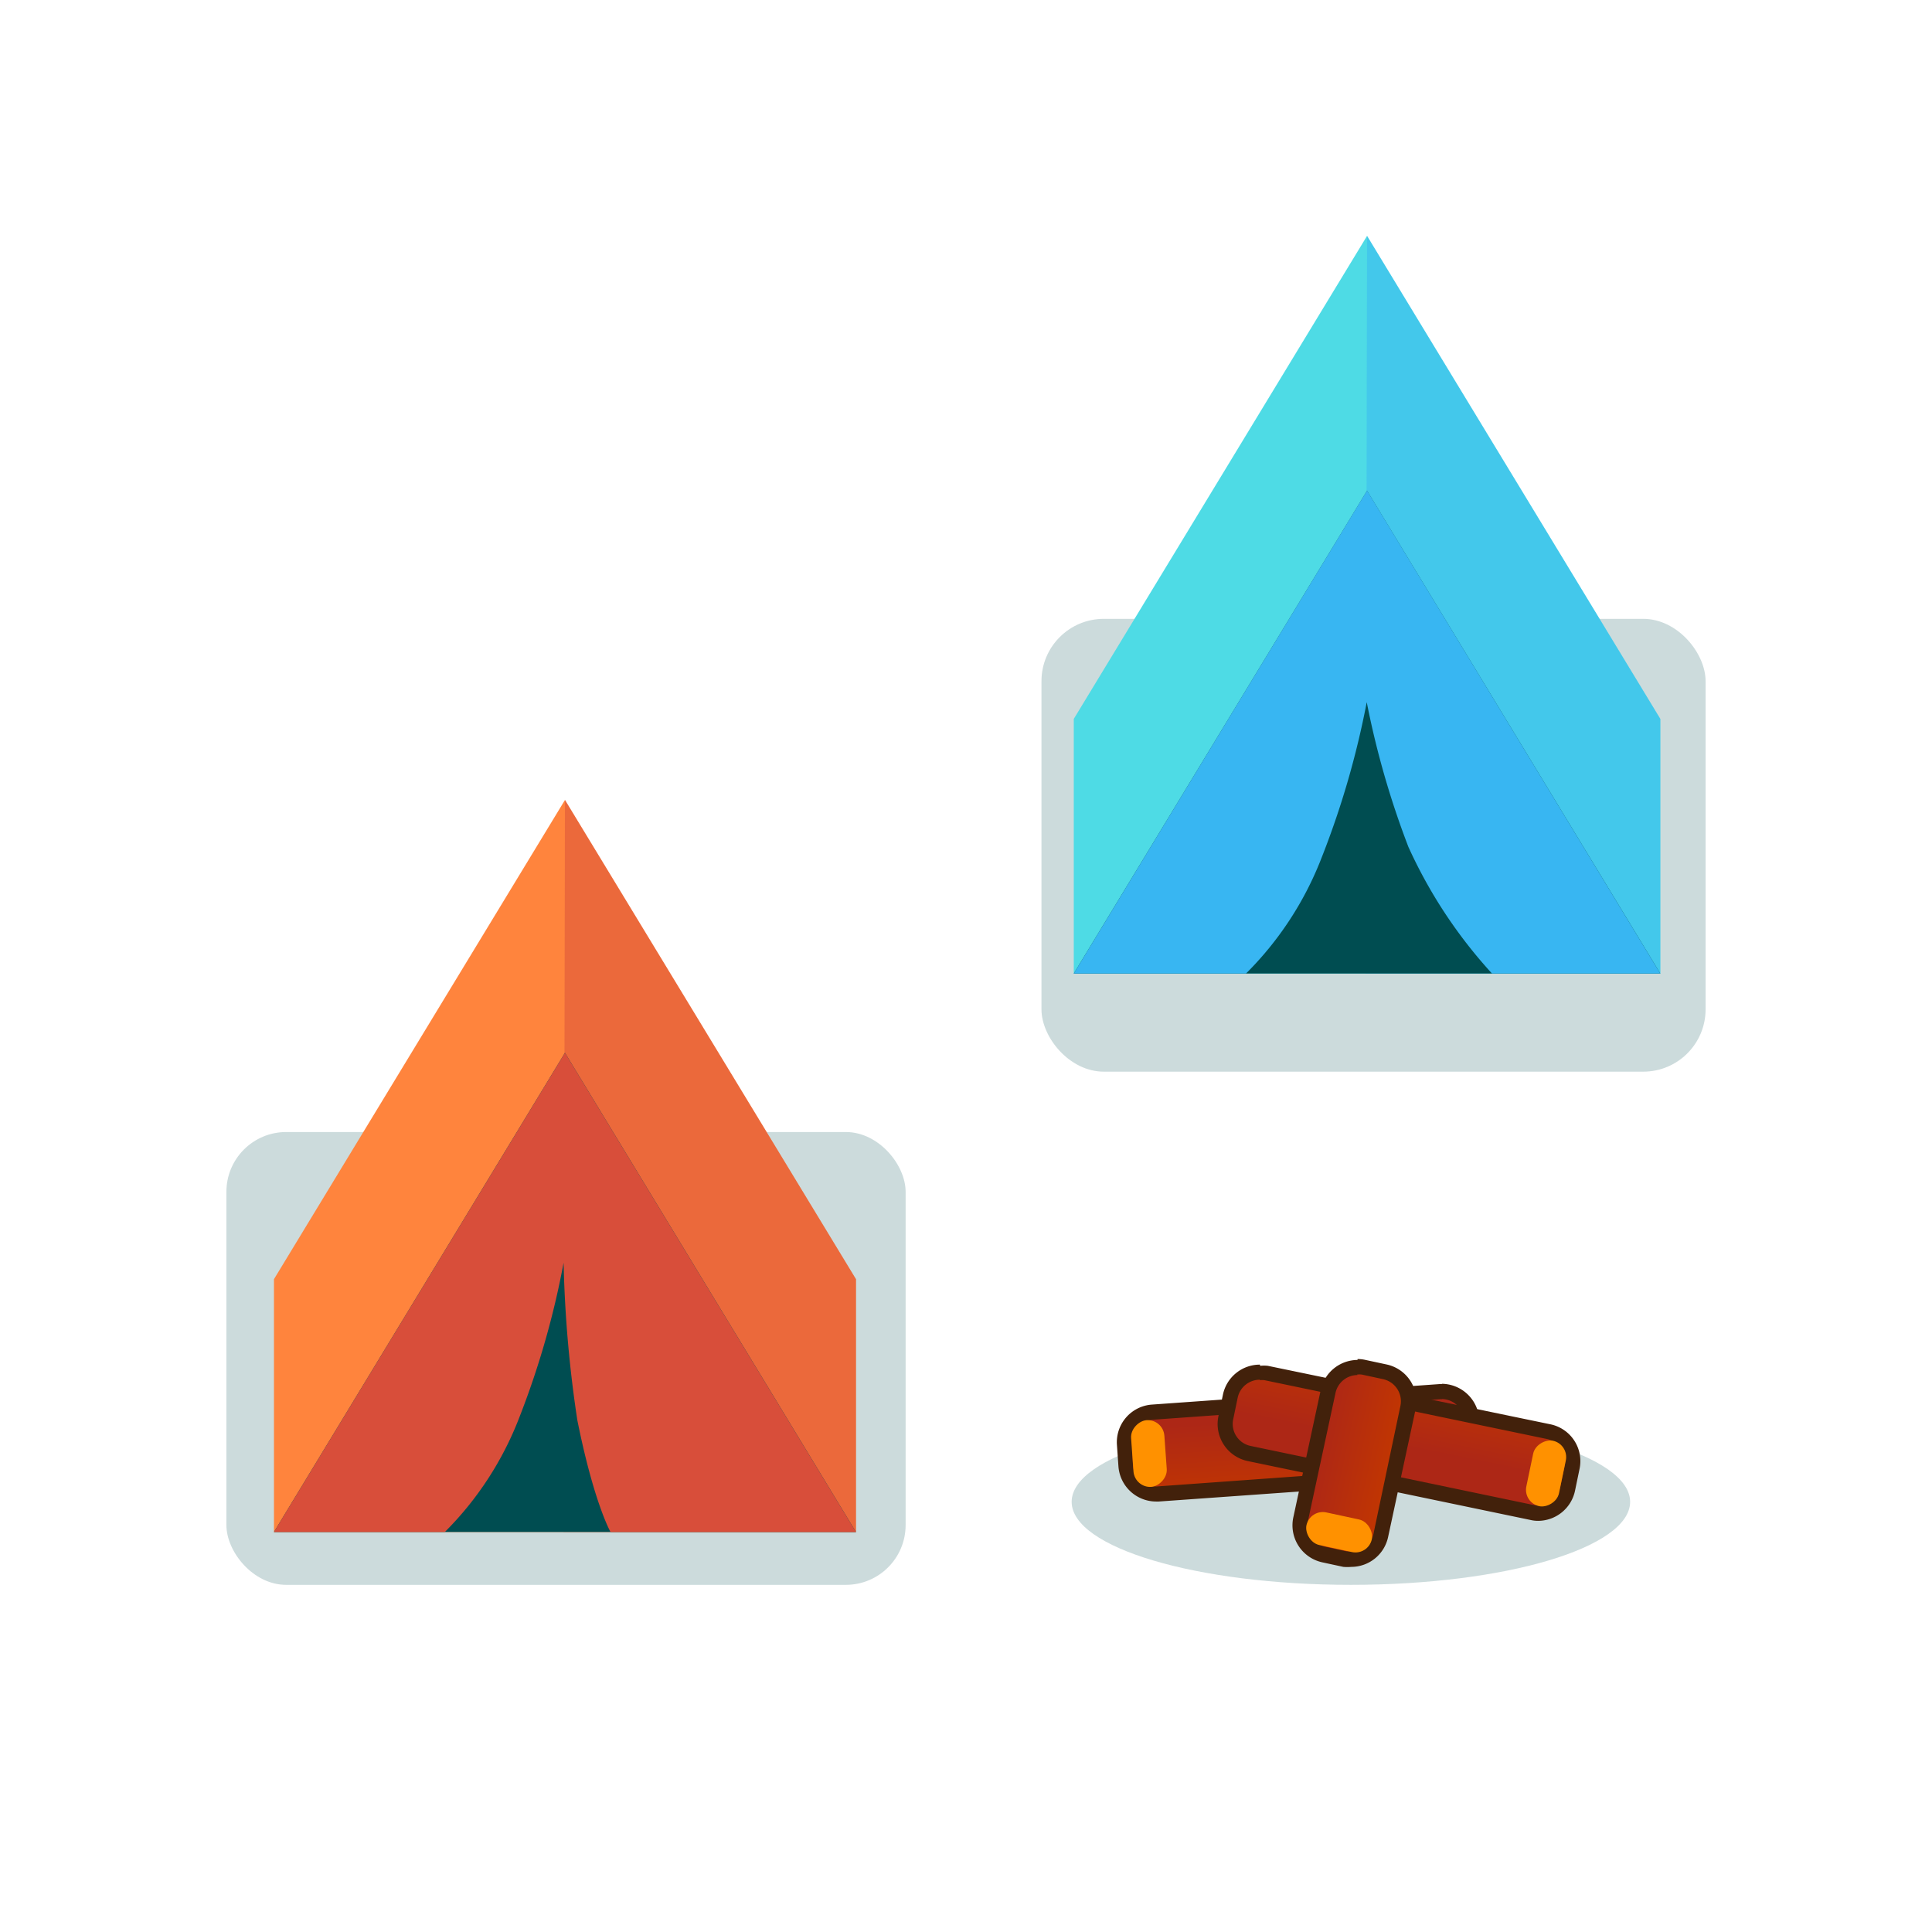<svg id="Layer_1" data-name="Layer 1" xmlns="http://www.w3.org/2000/svg" xmlns:xlink="http://www.w3.org/1999/xlink" viewBox="0 0 128 128"><defs><style>.cls-1,.cls-4{fill:#004d51;}.cls-1{opacity:0.2;}.cls-2{fill:#4edbe5;}.cls-3,.cls-5{fill:#38b6f2;}.cls-3,.cls-7{opacity:0.5;}.cls-6{fill:#ff843d;}.cls-7,.cls-8{fill:#d84e3a;}.cls-9{fill:url(#linear-gradient);}.cls-10{fill:#42210b;}.cls-11{fill:#ff9100;}.cls-12{fill:url(#linear-gradient-2);}.cls-13{fill:url(#linear-gradient-3);}</style><linearGradient id="linear-gradient" x1="839.5" y1="-716.57" x2="844.93" y2="-716.57" gradientTransform="matrix(0.07, 1, 1, -0.07, 740.73, -795.58)" gradientUnits="userSpaceOnUse"><stop offset="0" stop-color="#ad2716"/><stop offset="1" stop-color="#c33700"/></linearGradient><linearGradient id="linear-gradient-2" x1="-517.4" y1="-617.87" x2="-511.97" y2="-617.87" gradientTransform="matrix(0.2, -0.98, -0.98, -0.2, -407.13, -534.37)" xlink:href="#linear-gradient"/><linearGradient id="linear-gradient-3" x1="243.18" y1="-1846.06" x2="248.6" y2="-1846.06" gradientTransform="matrix(0.98, 0.21, 0.11, -0.51, 52.99, -900.87)" xlink:href="#linear-gradient"/></defs><rect class="cls-1" x="15" y="75" width="45" height="30" rx="3.96"/><rect class="cls-1" x="69" y="41" width="44" height="30" rx="4.13"/><polygon class="cls-2" points="110 47.63 90.57 15.63 71.14 47.63 71.14 64.5 110 64.5 110 47.63"/><polygon class="cls-3" points="110 47.63 90.57 15.63 90.48 64.5 110 64.5 110 47.63"/><polygon class="cls-4" points="90.57 32.51 71.14 64.5 110 64.5 90.57 32.51"/><path class="cls-5" d="M90.57,32.5l-19.43,32H82.55a22,22,0,0,0,5-7.65,57.64,57.64,0,0,0,3-10.33,57.58,57.58,0,0,0,2.76,9.59,31.94,31.94,0,0,0,5.54,8.39H110Z"/><polyline class="cls-6" points="37.43 53 18.15 84.75 18.15 101.5 56.71 101.5 56.71 84.75 37.43 53"/><polyline class="cls-7" points="37.43 53 37.34 101.5 56.71 101.5 56.71 84.75 37.43 53"/><polygon class="cls-4" points="37.43 69.75 18.15 101.5 56.71 101.5 37.43 69.75"/><path class="cls-8" d="M37.43,69.75,18.15,101.5H29.47a21.72,21.72,0,0,0,4.94-7.6,56.55,56.55,0,0,0,2.93-10.24,80.8,80.8,0,0,0,.91,10.43c1.1,5.49,2.2,7.41,2.2,7.41H56.71Z"/><ellipse class="cls-1" cx="89.5" cy="99.5" rx="18.5" ry="5.5"/><path class="cls-9" d="M76.56,99a2,2,0,0,1-2-1.86l-.1-1.42a2,2,0,0,1,1.85-2.14L95.39,92.2h.15a2,2,0,0,1,2,1.86l.1,1.42a2,2,0,0,1-1.85,2.14L76.7,99Z"/><path class="cls-10" d="M95.54,92.69A1.5,1.5,0,0,1,97,94.09l.1,1.42a1.5,1.5,0,0,1-1.39,1.6L76.66,98.48h-.11a1.5,1.5,0,0,1-1.49-1.39L75,95.66a1.5,1.5,0,0,1,1.39-1.6L95.43,92.7h.11m0-1h-.18L76.28,93.06A2.5,2.5,0,0,0,74,95.73l.1,1.43a2.51,2.51,0,0,0,2.49,2.32h.18l19.09-1.36a2.5,2.5,0,0,0,2.31-2.67L98,94a2.51,2.51,0,0,0-2.49-2.32Z"/><rect class="cls-11" x="73.9" y="95.19" width="4.43" height="2.21" rx="1.11" transform="translate(166.74 13.51) rotate(85.91)"/><path class="cls-12" d="M101.9,100.24a2,2,0,0,1-.41,0l-18.72-3.9a2,2,0,0,1-1.27-.86,2,2,0,0,1-.28-1.51l.29-1.39A2,2,0,0,1,83.88,91l18.72,3.9a2,2,0,0,1,1.55,2.37l-.29,1.39A2,2,0,0,1,101.9,100.24Z"/><path class="cls-10" d="M83.47,91.44a1.53,1.53,0,0,1,.3,0l18.73,3.9a1.5,1.5,0,0,1,1.16,1.78l-.29,1.39a1.51,1.51,0,0,1-1.47,1.2,1,1,0,0,1-.3,0L82.87,95.8A1.49,1.49,0,0,1,81.71,94l.29-1.4a1.5,1.5,0,0,1,1.47-1.19m0-1a2.5,2.5,0,0,0-2.45,2l-.29,1.39a2.51,2.51,0,0,0,1.94,3l18.72,3.9a2.22,2.22,0,0,0,.51.06,2.51,2.51,0,0,0,2.45-2l.29-1.4a2.49,2.49,0,0,0-1.94-3L84,90.49a2.21,2.21,0,0,0-.51,0Z"/><rect class="cls-11" x="100.22" y="96.51" width="4.43" height="2.21" rx="1.11" transform="translate(-14.04 177.97) rotate(-78.22)"/><path class="cls-13" d="M89.5,103.28a2,2,0,0,1-.42,0l-1.4-.3a2,2,0,0,1-1.53-2.38L88,92.15a2,2,0,0,1,2.38-1.53l1.39.3a2,2,0,0,1,1.26.87,2,2,0,0,1,.27,1.51l-1.81,8.4A2,2,0,0,1,89.5,103.28Z"/><path class="cls-10" d="M89.91,91.07a1.17,1.17,0,0,1,.32,0l1.39.3a1.5,1.5,0,0,1,1.16,1.78L91,101.6a1.51,1.51,0,0,1-1.47,1.18l-.32,0-1.39-.3a1.5,1.5,0,0,1-1.15-1.78l1.81-8.41a1.5,1.5,0,0,1,1.46-1.19m0-1h0a2.51,2.51,0,0,0-2.44,2l-1.81,8.41a2.51,2.51,0,0,0,1.92,3l1.39.3a3.17,3.17,0,0,0,.53,0,2.5,2.5,0,0,0,2.44-2l1.81-8.41a2.5,2.5,0,0,0-1.91-3l-1.4-.3a2.33,2.33,0,0,0-.53-.06Z"/><rect class="cls-11" x="86.51" y="100.41" width="4.43" height="2.21" rx="1.11" transform="translate(23.35 -16.4) rotate(12.15)"/></svg>